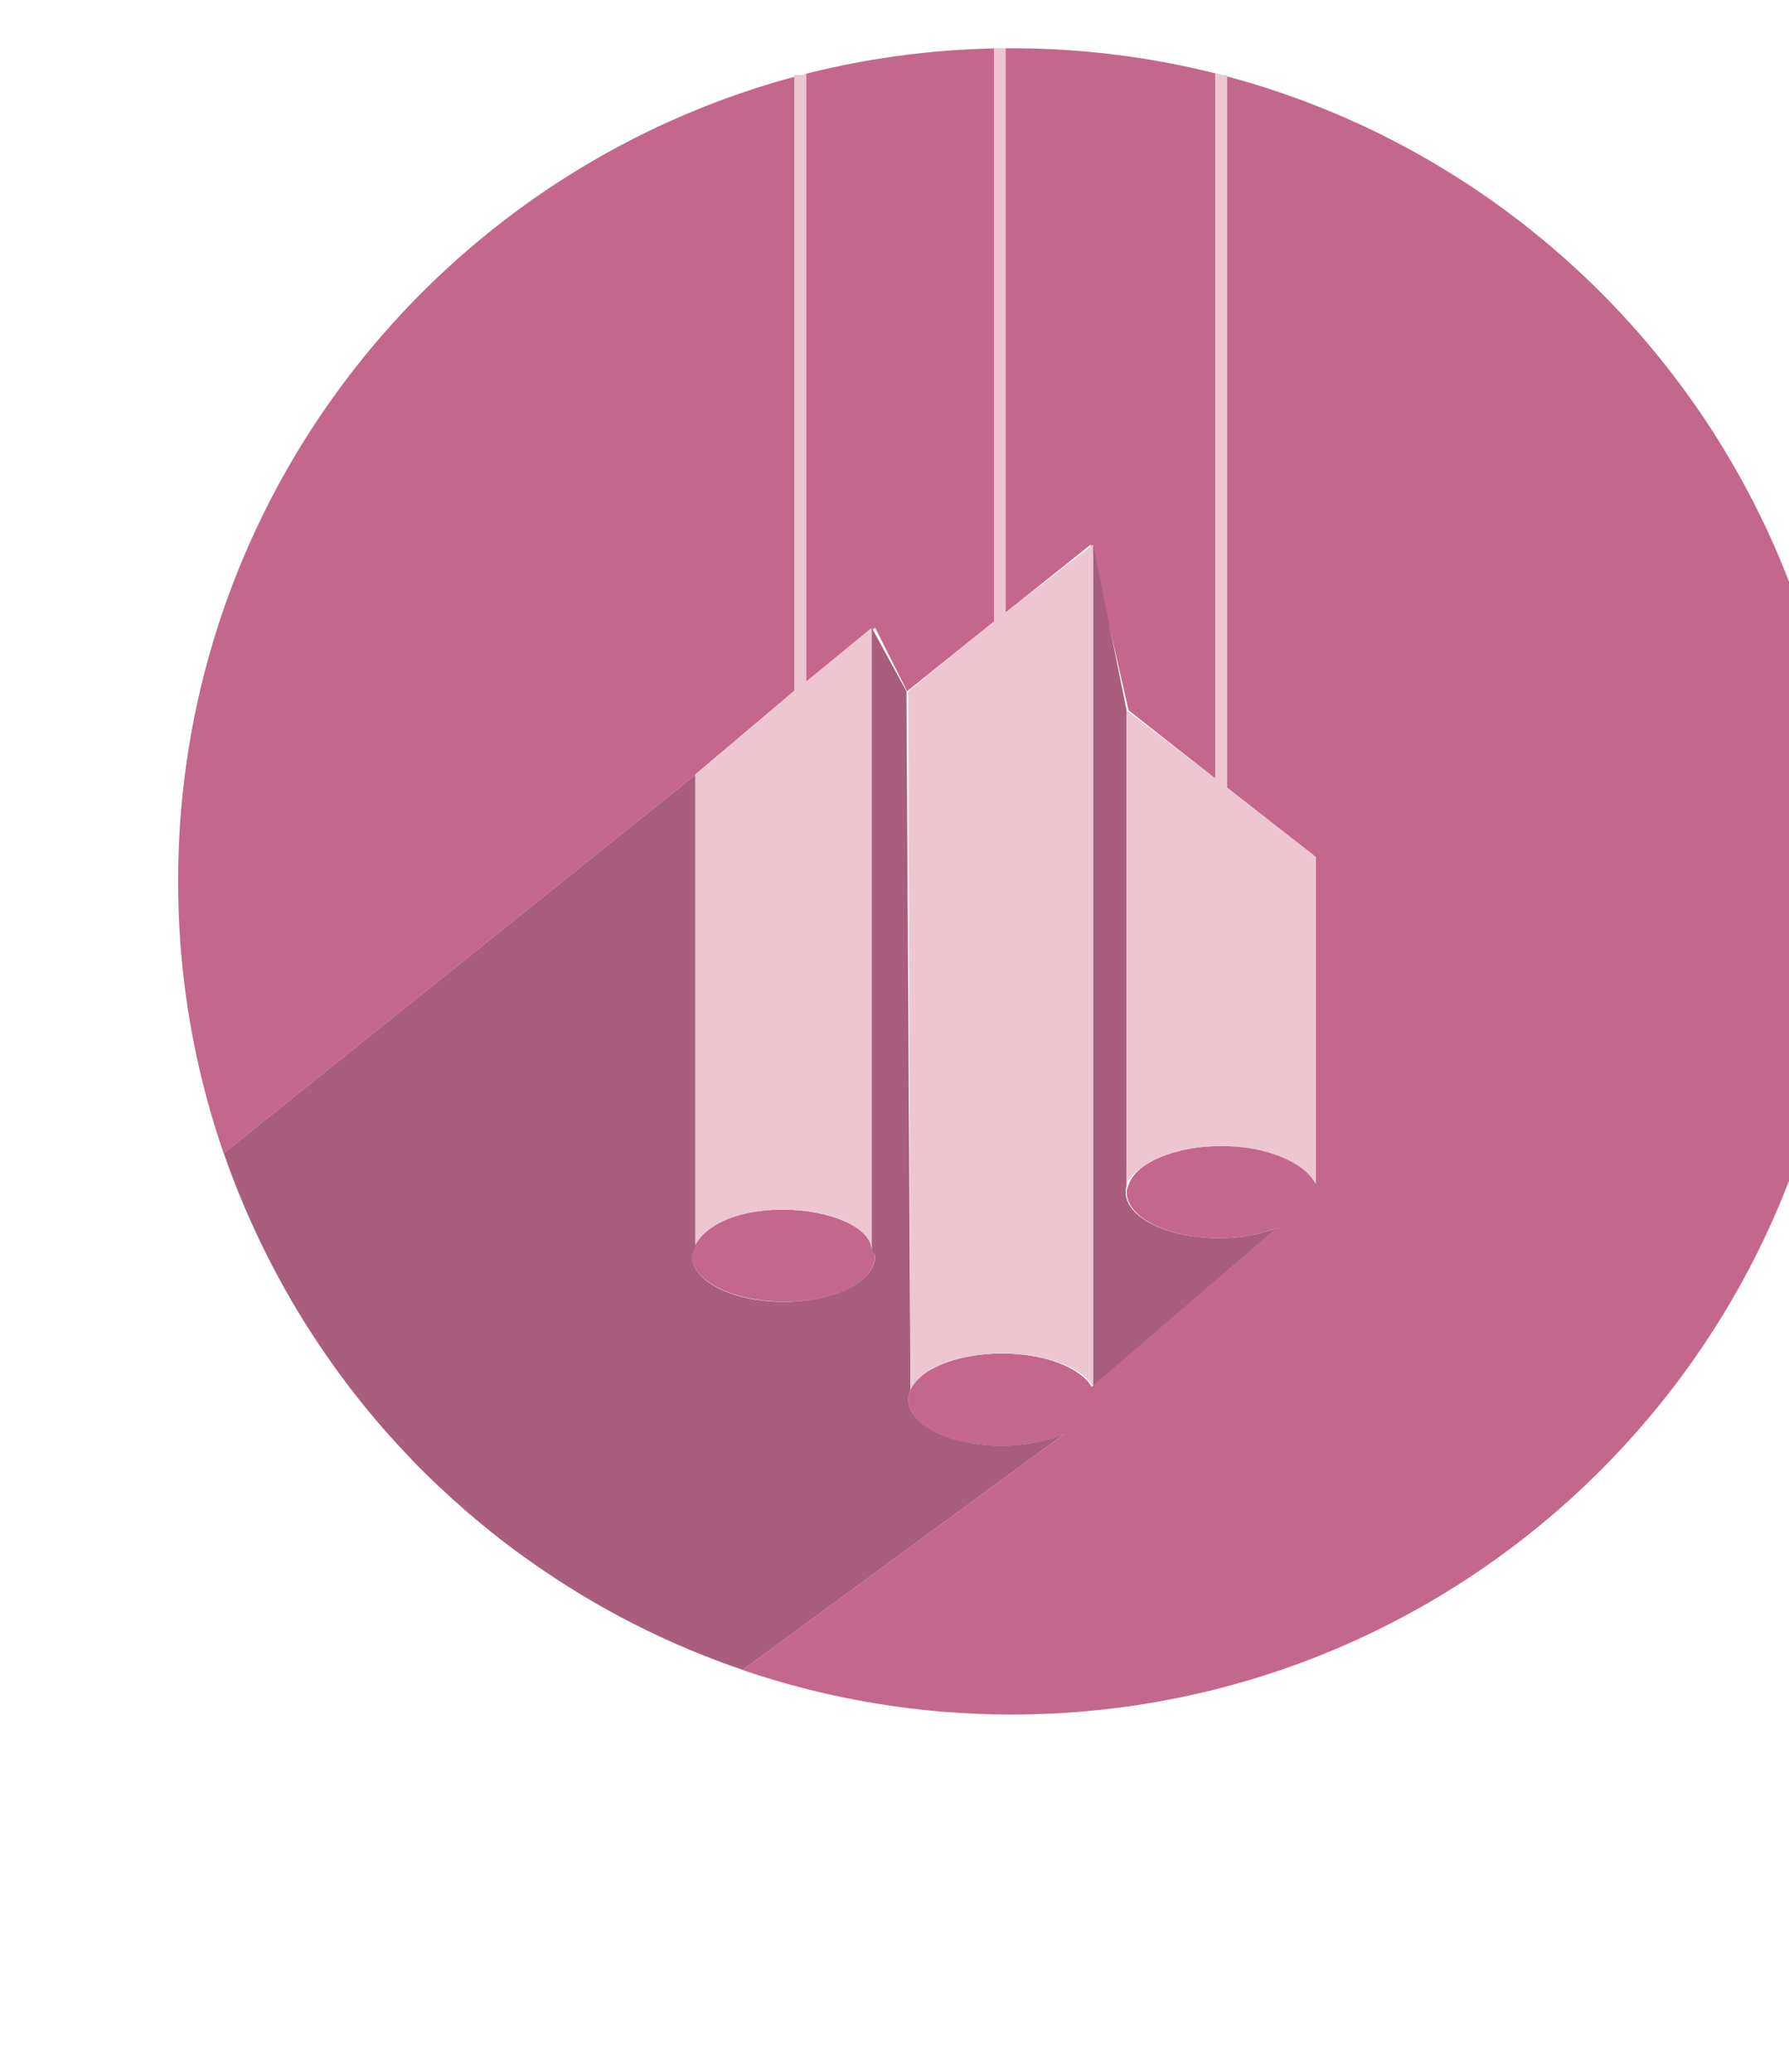 <svg version="1.1" xmlns="http://www.w3.org/2000/svg" xmlns:xlink="http://www.w3.org/1999/xlink"
    preserveAspectRatio="xMidYMid meet" viewBox="853 375 139 161">
    <g data-item-type="image" data-item="Image" data-logo-item="" id="logo__item--logo_0"
        class="logo__item">
        <g class="logo__item__inner"
            transform="translate(855.528 368.5) scale(0.1 0.1) rotate(0 0 0)">

            <g>
                <path fill="#C4678C"
                    d="M760.6,102.5C403,102.5,113.1,392.4,113.1,750c0,106.6,25.9,207.1,71.6,295.7c-14-27.1-25.9-55.4-36-84.6   L515,667.3v-0.5l77-65.1V123.8c9-0.8,9-1.5,9-2.2v473.1l53.7-41.9l24.8,49.4L747,548V102.8c9-0.1,9-0.2,9-0.2V541l66.2-52.8   l29.4,128.8L919,670V121.6c0,0.7,0,1.4,9,2.2V677l69,53.9v253.9c-9-16.6-37.8-29.3-73.1-29.3c-35.4,0-65.9,12.7-72,29.5   c-0.7,2.1-1.8,4.2-1.8,6.4c0,19.8,32,35.8,71.8,35.8c17.1,0,32.5-3,44.9-7.9l-143.7,123.2l-0.2,0.3c0-0.1-0.1-0.2-0.1-0.3   c-8.9-14.9-36.7-25.7-69.7-25.7c-34.9,0-64,12.2-71,28.4c-1,2.4-1.6,4.9-1.6,7.5c0,19.8,32.5,35.8,72.6,35.8   c18.8,0,36-3.6,48.8-9.4l-0.1,0.1l-250.1,183.6c65.5,22.3,135.7,34.6,208.7,34.6c357.6,0,647.4-289.9,647.4-647.4   C1408,392.4,1118.1,102.5,760.6,102.5z"
                    data-part-id="logo__item--logo_0__0"></path>
                <path fill="#C4678C"
                    d="M291.8,1196.3c8.1,8.5,16.3,16.7,24.8,24.7C308.2,1213,299.9,1204.7,291.8,1196.3z"
                    data-part-id="logo__item--logo_0__1"></path>
                <path fill="#C4678C"
                    d="M582.6,1005c-34.2,0-61.6,11.8-69,27.7c-1.2,2.6-1.4,5.3-1.4,8.1c0,19.8,32.5,35.8,72.3,35.8   c39.8,0,70.1-16,70.1-35.8c0-1.4-2.6-2.8-2.6-4.2v0C652,1018.9,619.6,1005,582.6,1005z"
                    data-part-id="logo__item--logo_0__2"></path>
                <path fill="#C4678C"
                    d="M550.7,1362.4c-28.8-9.9-56.8-21.7-83.6-35.4C494,1340.7,521.9,1352.5,550.7,1362.4z"
                    data-part-id="logo__item--logo_0__3"></path>
                <path fill="#C4678C"
                    d="M387,1278.6c-9.6-6.8-18.9-13.8-28.1-21C368.1,1264.8,377.5,1271.8,387,1278.6z"
                    data-part-id="logo__item--logo_0__4"></path>
                <path fill="#C4678C"
                    d="M358.2,1256.9c-14.2-11.3-27.9-23.2-41.1-35.6C330.2,1233.8,343.9,1245.6,358.2,1256.9z"
                    data-part-id="logo__item--logo_0__5"></path>
                <path fill="#C4678C"
                    d="M290.4,1194.8c-20.5-21.7-39.6-44.8-57-69.2C250.8,1150,269.9,1173.1,290.4,1194.8z"
                    data-part-id="logo__item--logo_0__6"></path>
                <path fill="#C4678C"
                    d="M232.3,1124c-17.4-24.5-33.1-50.3-47-77.2C199.2,1073.7,214.9,1099.5,232.3,1124z"
                    data-part-id="logo__item--logo_0__7"></path>
                <path fill="#C4678C"
                    d="M465.6,1326.2c-27-13.8-52.8-29.5-77.4-46.8C412.8,1296.7,438.6,1312.4,465.6,1326.2z"
                    data-part-id="logo__item--logo_0__8"></path>
                <path opacity="0.22" fill="#464344"
                    d="M317,1221.3c-0.1-0.1-0.2-0.2-0.4-0.3C316.8,1221.1,316.9,1221.2,317,1221.3z"
                    data-part-id="logo__item--logo_0__9"></path>
                <path opacity="0.22" fill="#464344"
                    d="M358.9,1257.5c-0.3-0.2-0.5-0.4-0.8-0.6C358.4,1257.1,358.7,1257.3,358.9,1257.5z"
                    data-part-id="logo__item--logo_0__10"></path>
                <path opacity="0.22" fill="#464344"
                    d="M291.8,1196.3c-0.5-0.5-0.9-1-1.4-1.5C290.9,1195.3,291.4,1195.8,291.8,1196.3z"
                    data-part-id="logo__item--logo_0__11"></path>
                <path opacity="0.22" fill="#464344"
                    d="M185.3,1046.8c-0.2-0.4-0.4-0.7-0.6-1.1C184.9,1046.1,185.1,1046.4,185.3,1046.8z"
                    data-part-id="logo__item--logo_0__12"></path>
                <path opacity="0.22" fill="#464344"
                    d="M233.4,1125.6c-0.4-0.5-0.8-1.1-1.1-1.6C232.7,1124.5,233,1125.1,233.4,1125.6z"
                    data-part-id="logo__item--logo_0__13"></path>
                <path opacity="0.22" fill="#464344"
                    d="M388.2,1279.4c-0.4-0.3-0.8-0.5-1.1-0.8C387.4,1278.9,387.8,1279.1,388.2,1279.4z"
                    data-part-id="logo__item--logo_0__14"></path>
                <path opacity="0.22" fill="#464344"
                    d="M551.8,1362.8L551.8,1362.8c-0.4-0.1-0.7-0.3-1.1-0.4   C551.1,1362.5,551.4,1362.7,551.8,1362.8z"
                    data-part-id="logo__item--logo_0__15"></path>
                <path opacity="0.22" fill="#464344"
                    d="M467.1,1327c-0.5-0.3-1-0.5-1.6-0.8C466.1,1326.5,466.6,1326.7,467.1,1327z"
                    data-part-id="logo__item--logo_0__16"></path>
                <path fill="#C4678C"
                    d="M802,1179c-12.9,5.8-30,9.4-48.9,9.4c-40.1,0-72.6-16-72.6-35.8c0-2.6,0.6-5.1,1.6-7.5L679,602.2l-27-49.4   v483.9c0,1.4,2.7,2.8,2.7,4.2c0,19.8-31.2,35.8-71,35.8c-39.8,0-71.4-16-71.4-35.8c0-2.8,2.7-5.5,2.7-8.1V667.3L148.7,961.1   c10.1,29.2,22.1,57.5,36.1,84.6c0.2,0.4,0.3,0.7,0.5,1.1c13.9,26.9,29.6,52.7,47,77.2c0.4,0.5,0.7,1.1,1.1,1.6   c17.4,24.4,36.4,47.5,57,69.2c0.5,0.5,0.9,1,1.4,1.5c8,8.5,16.3,16.7,24.8,24.7c0.1,0.1,0.2,0.2,0.4,0.3   c13.2,12.4,26.9,24.3,41.1,35.6c0.3,0.2,0.5,0.4,0.8,0.6c9.2,7.3,18.5,14.3,28.1,21c0.4,0.3,0.8,0.5,1.1,0.8   c24.6,17.3,50.4,33,77.4,46.8c0.5,0.3,1,0.5,1.6,0.8c26.8,13.7,54.8,25.5,83.6,35.4c0.4,0.1,0.8,0.3,1.1,0.4l250.1-183.6L802,1179z   "
                    data-part-id="logo__item--logo_0__17"></path>
                <path opacity="0.22" fill="#464344"
                    d="M802,1179c-12.9,5.8-30,9.4-48.9,9.4c-40.1,0-72.6-16-72.6-35.8c0-2.6,0.6-5.1,1.6-7.5   L679,602.2l-27-49.4v483.9c0,1.4,2.7,2.8,2.7,4.2c0,19.8-31.2,35.8-71,35.8c-39.8,0-71.4-16-71.4-35.8c0-2.8,2.7-5.5,2.7-8.1V667.3   L148.7,961.1c10.1,29.2,22.1,57.5,36.1,84.6c0.2,0.4,0.3,0.7,0.5,1.1c13.9,26.9,29.6,52.7,47,77.2c0.4,0.5,0.7,1.1,1.1,1.6   c17.4,24.4,36.4,47.5,57,69.2c0.5,0.5,0.9,1,1.4,1.5c8,8.5,16.3,16.7,24.8,24.7c0.1,0.1,0.2,0.2,0.4,0.3   c13.2,12.4,26.9,24.3,41.1,35.6c0.3,0.2,0.5,0.4,0.8,0.6c9.2,7.3,18.5,14.3,28.1,21c0.4,0.3,0.8,0.5,1.1,0.8   c24.6,17.3,50.4,33,77.4,46.8c0.5,0.3,1,0.5,1.6,0.8c26.8,13.7,54.8,25.5,83.6,35.4c0.4,0.1,0.8,0.3,1.1,0.4l250.1-183.6L802,1179z   "
                    data-part-id="logo__item--logo_0__18"></path>
                <path fill="#C4678C"
                    d="M823.5,1142.8l-0.1-0.3l143.5-123.2c-12.3,4.9-28,7.9-45.1,7.9c-39.8,0-72.5-16-72.5-35.8   c0-2.2,0.7-4.3,0.7-6.4V616.9l-26-128.8v654.3C824,1142.6,823.5,1142.7,823.5,1142.8z"
                    data-part-id="logo__item--logo_0__19"></path>
                <path opacity="0.22" fill="#464344"
                    d="M823.5,1142.8l-0.1-0.3l143.5-123.2c-12.3,4.9-28,7.9-45.1,7.9c-39.8,0-72.5-16-72.5-35.8   c0-2.2,0.7-4.3,0.7-6.4V616.9l-26-128.8v654.3C824,1142.6,823.5,1142.7,823.5,1142.8z"
                    data-part-id="logo__item--logo_0__20"></path>
                <path fill="#EDC6D2"
                    d="M923.5,955.6c35.3,0,64.5,12.6,73.5,29.3V730.9L928,677V123.8c-9-0.8-9-1.5-9-2.2V670l-69-53.1V985   C859,968.3,888.1,955.6,923.5,955.6z"
                    data-part-id="logo__item--logo_0__21"></path>
                <path fill="#EDC6D2"
                    d="M582.8,1005c37,0,69.2,13.8,69.2,31.7v0V552.8l-51,41.9V121.7c0,0.7,0,1.4-9,2.2v477.9l-77,65.1v0.5v365.4   C523,1016.9,548.6,1005,582.8,1005z"
                    data-part-id="logo__item--logo_0__22"></path>
                <path fill="#EDC6D2"
                    d="M753.7,1116.8c33,0,62.3,10.9,70.3,25.7V488.2L756,541V102.6c0,0,0,0.2-9,0.2V548l-66.6,54.2l1.7,542.9   C689,1128.9,718.8,1116.8,753.7,1116.8z"
                    data-part-id="logo__item--logo_0__23"></path>
            </g>

        </g>
    </g>
</svg>